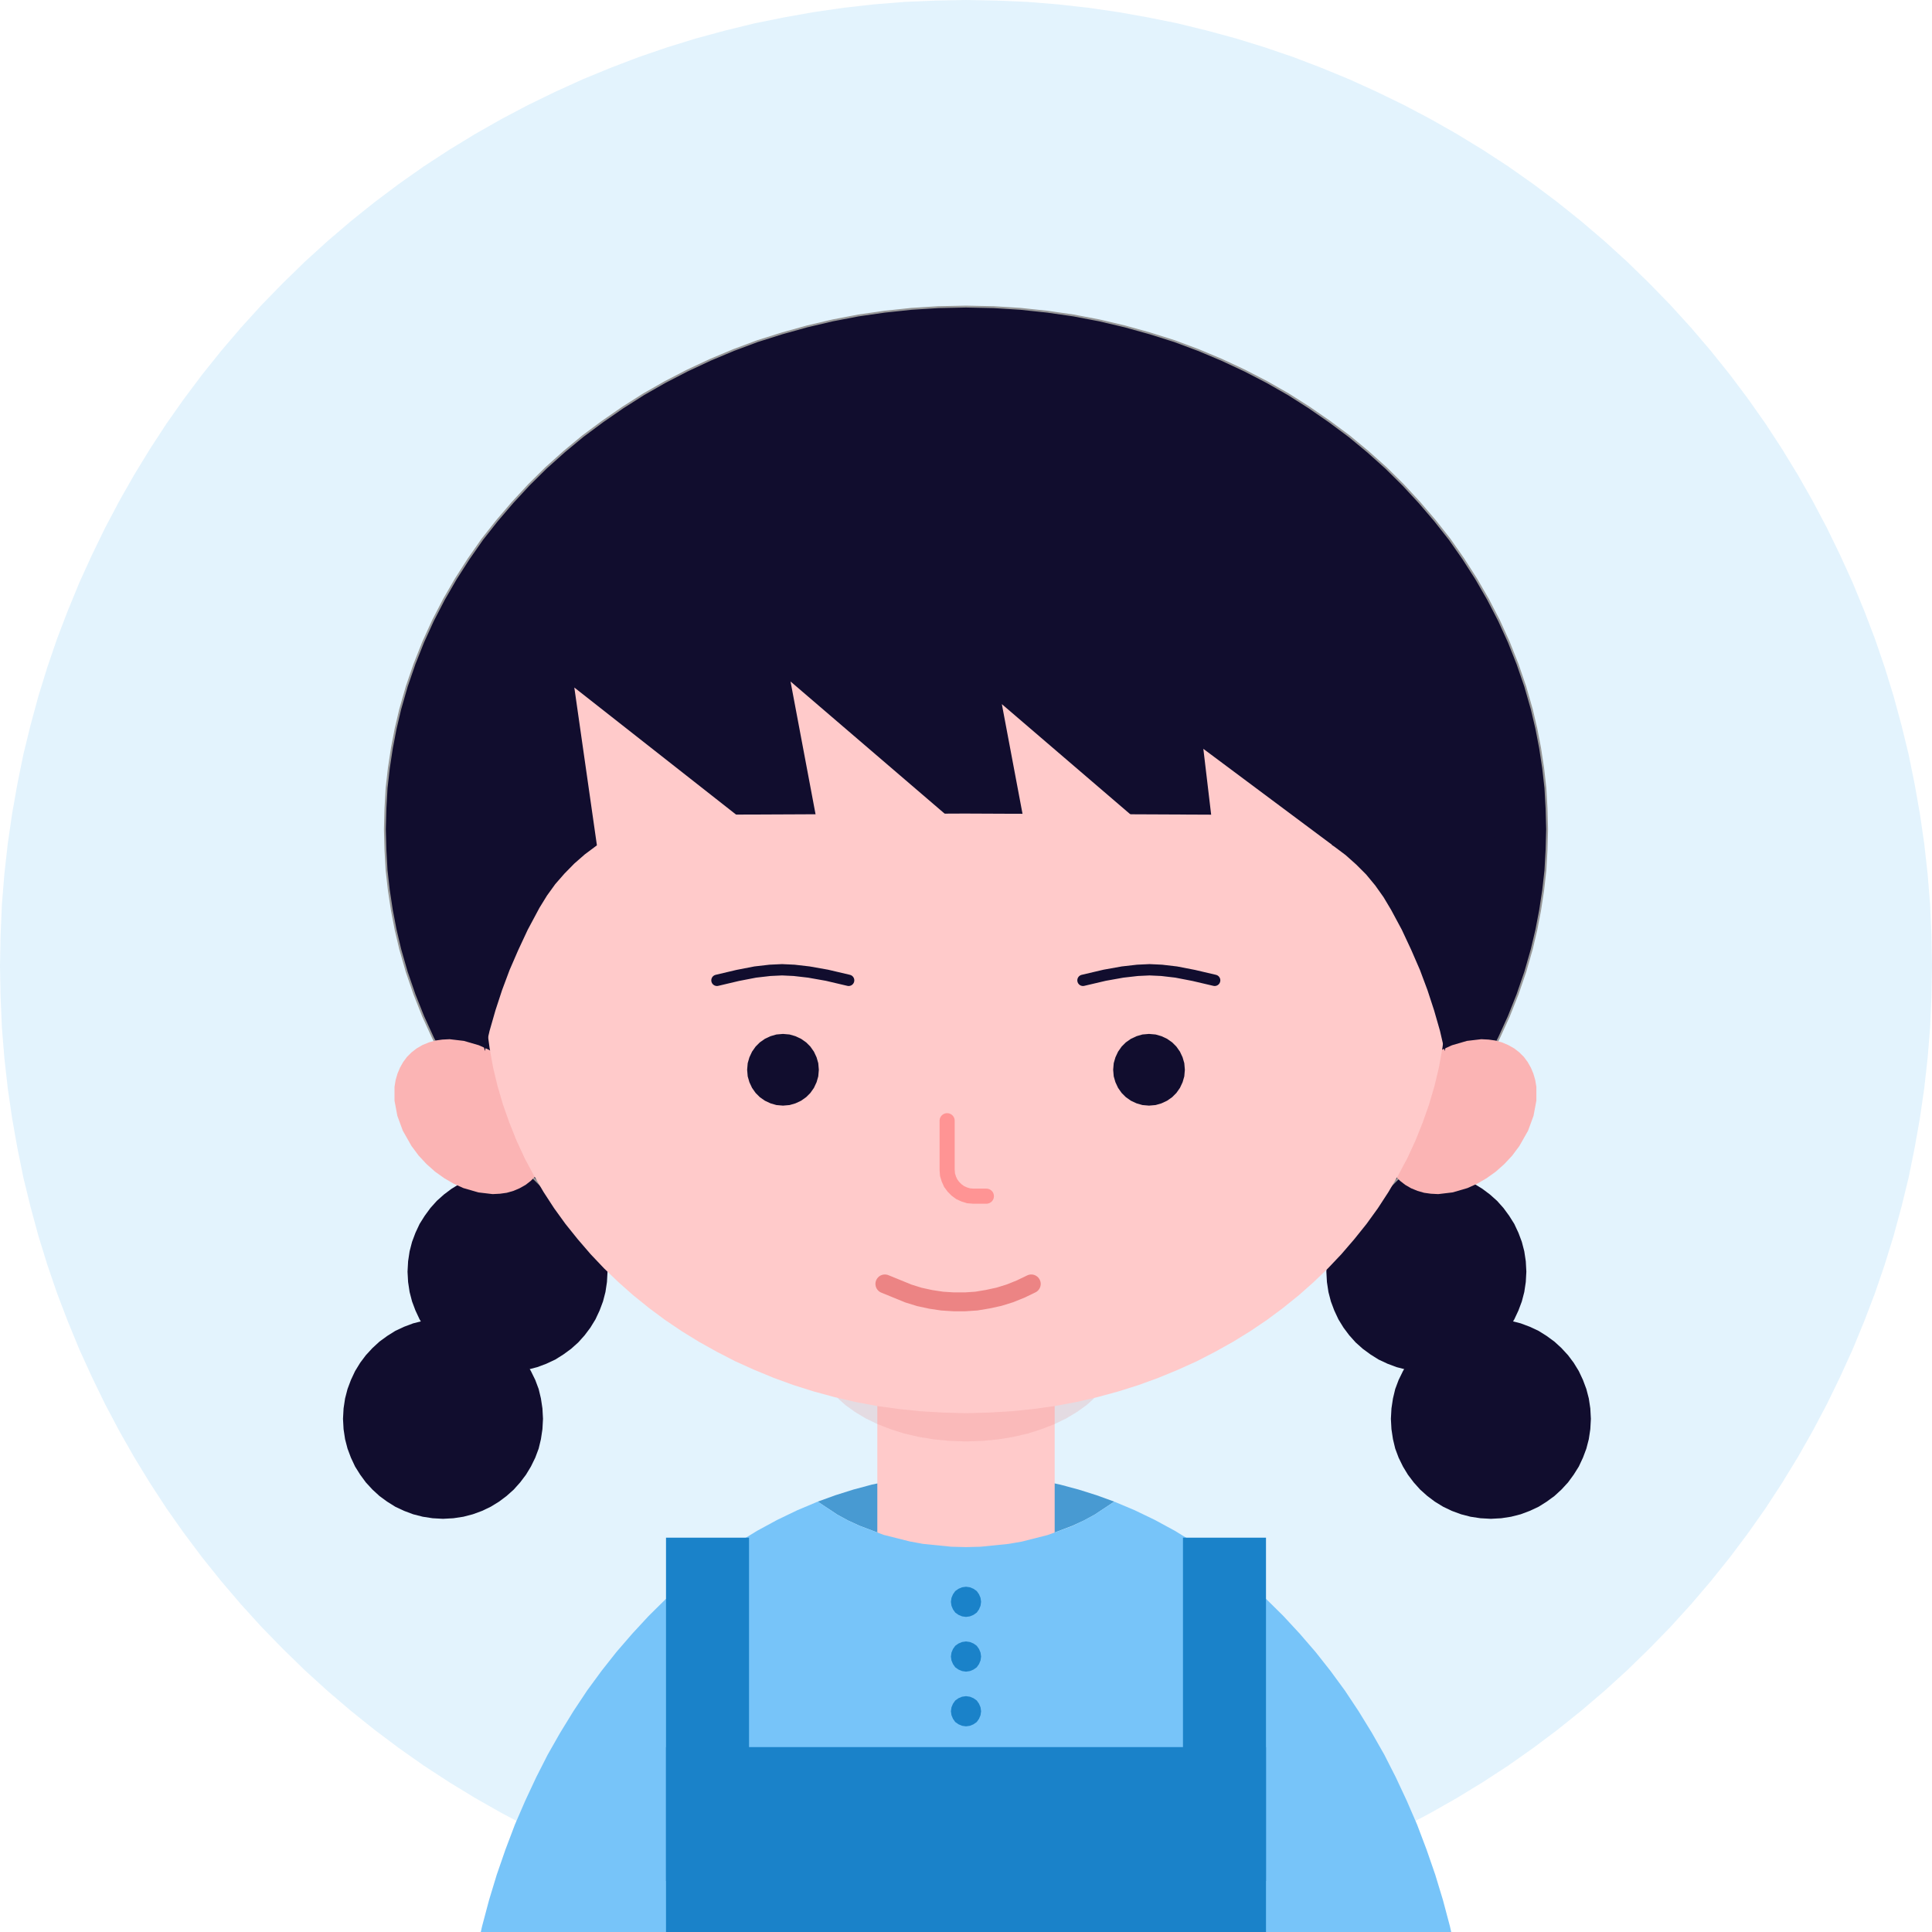 <?xml version="1.0" standalone="no"?><!DOCTYPE svg PUBLIC "-//W3C//DTD SVG 1.1//EN" "http://www.w3.org/Graphics/SVG/1.1/DTD/svg11.dtd"><svg height="1024" node-id="1" sillyvg="true" template-height="1024" template-width="1024" version="1.1" viewBox="0 0 1024 1024" width="1024" xmlns="http://www.w3.org/2000/svg" xmlns:xlink="http://www.w3.org/1999/xlink"><defs node-id="57"><mask height="4118.23" id="mask-2" maskUnits="userSpaceOnUse" node-id="11" width="4104.334" x="6649.141" y="-5620.973"><path d="M 8694.00 -2967.00 L 8708.00 -2975.40 L 8721.70 -2984.20 L 8735.00 -2993.30 L 8747.90 -3002.90 L 8760.60 -3012.80 L 8772.90 -3023.20 L 8784.90 -3033.90 L 8796.50 -3044.90 L 8807.80 -3056.30 L 8818.70 -3068.00 L 8829.20 -3080.10 L 8839.30 -3092.40 L 8849.00 -3105.10 L 8858.30 -3118.10 L 8867.30 -3131.40 L 8875.80 -3144.90 L 8883.90 -3158.70 L 8891.50 -3172.80 L 8898.70 -3187.10 L 8905.50 -3201.70 L 8911.90 -3216.50 L 8917.70 -3231.50 L 8923.10 -3246.70 L 8928.10 -3262.20 L 8932.60 -3277.90 L 8936.50 -3293.70 L 8940.00 -3309.60 L 8942.90 -3325.50 L 8945.30 -3341.40 L 8947.30 -3357.40 L 8948.70 -3373.40 L 8949.60 -3389.50 L 8950.00 -3405.50 L 8949.90 -3421.50 L 8949.30 -3437.50 L 8948.20 -3453.40 L 8946.60 -3469.30 L 8944.50 -3485.20 L 8941.90 -3500.90 L 8938.90 -3516.60 L 8935.30 -3532.20 L 8931.30 -3547.70 L 8926.70 -3563.10 L 8921.70 -3578.30 L 8916.20 -3593.40 L 8910.20 -3608.40 L 8903.70 -3623.10 L 8896.80 -3637.70 L 8889.30 -3652.10 L 8881.40 -3666.40 L 8873.00 -3680.40 L 8864.20 -3694.10 L 8855.10 -3707.40 L 8845.50 -3720.40 L 8835.60 -3733.00 L 8825.20 -3745.40 L 8814.60 -3757.30 L 8803.50 -3768.90 L 8792.10 -3780.20 L 8780.40 -3791.10 L 8768.30 -3801.60 L 8756.00 -3811.70 L 8743.30 -3821.40 L 8730.30 -3830.70 L 8717.10 -3839.70 L 8703.50 -3848.20 L 8689.70 -3856.30 L 8675.60 -3863.90 L 8661.30 -3871.20 L 8646.70 -3878.00 L 8631.90 -3884.30 L 8616.90 -3890.10 L 8601.70 -3895.60 L 8586.20 -3900.50 L 8570.50 -3905.00 L 8554.70 -3908.90 L 8538.80 -3912.40 L 8522.90 -3915.30 L 8507.00 -3917.80 L 8491.00 -3919.70 L 8475.00 -3921.10 L 8459.00 -3922.00 L 8443.00 -3922.40 L 8427.00 -3922.30 L 8411.00 -3921.70 L 8395.00 -3920.60 L 8379.10 -3919.00 L 8363.30 -3916.90 L 8347.50 -3914.40 L 8331.80 -3911.30 L 8316.20 -3907.70 L 8300.70 -3903.70 L 8285.40 -3899.10 L 8270.10 -3894.10 L 8255.00 -3888.60 L 8240.00 -3882.60 L 8225.30 -3876.10 L 8210.70 -3869.20 L 8196.30 -3861.80 L 8182.00 -3853.80 L 8168.00 -3845.40 L 8154.30 -3836.70 L 8141.00 -3827.50 L 8128.10 -3818.00 L 8115.40 -3808.00 L 8103.10 -3797.70 L 8091.10 -3787.00 L 8079.50 -3775.90 L 8068.20 -3764.60 L 8057.40 -3752.80 L 8036.70 -3728.40 L 8027.00 -3715.70 L 8017.70 -3702.80 L 8008.70 -3689.50 L 8000.20 -3675.90 L 7992.10 -3662.10 L 7984.50 -3648.10 L 7977.30 -3633.70 L 7970.50 -3619.10 L 7964.10 -3604.30 L 7958.30 -3589.30 L 7952.90 -3574.10 L 7947.90 -3558.60 L 7943.40 -3542.90 L 7939.50 -3527.10 L 7936.00 -3511.20 L 7933.10 -3495.30 L 7930.70 -3479.40 L 7928.80 -3463.50 L 7927.30 -3447.40 L 7926.40 -3431.40 L 7926.00 -3415.40 L 7926.10 -3399.40 L 7926.70 -3383.40 L 7927.80 -3367.40 L 7929.40 -3351.50 L 7931.50 -3335.70 L 7934.10 -3319.90 L 7937.10 -3304.20 L 7940.70 -3288.60 L 7944.80 -3273.10 L 7949.30 -3257.80 L 7954.30 -3242.50 L 7959.80 -3227.40 L 7965.80 -3212.50 L 7972.30 -3197.70 L 7979.20 -3183.10 L 7986.70 -3168.70 L 7994.60 -3154.40 L 8003.00 -3140.40 L 8011.80 -3126.80 L 8020.90 -3113.40 L 8030.50 -3100.50 L 8040.40 -3087.80 L 8050.80 -3075.50 L 8061.40 -3063.50 L 8072.50 -3051.90 L 8083.90 -3040.70 L 8095.60 -3029.80 L 8107.70 -3019.20 L 8120.00 -3009.10 L 8132.70 -2999.40 L 8145.70 -2990.10 L 8158.90 -2981.10 L 8172.50 -2972.60 L 8186.30 -2964.60 L 8200.40 -2956.90 L 8214.70 -2949.70 L 8229.30 -2942.90 L 8244.10 -2936.60 L 8259.10 -2930.70 L 8274.30 -2925.30 L 8289.80 -2920.30 L 8305.50 -2915.90 L 8321.30 -2911.90 L 8337.20 -2908.40 L 8353.10 -2905.50 L 8369.00 -2903.10 L 8385.00 -2901.20 L 8401.00 -2899.80 L 8417.00 -2898.80 L 8433.10 -2898.40 L 8449.00 -2898.50 L 8465.00 -2899.10 L 8481.00 -2900.20 L 8496.90 -2901.80 L 8512.70 -2903.90 L 8528.50 -2906.50 L 8544.20 -2909.60 L 8559.80 -2913.10 L 8575.30 -2917.20 L 8590.60 -2921.70 L 8605.90 -2926.70 L 8621.00 -2932.20 L 8636.00 -2938.20 L 8650.70 -2944.70 L 8665.30 -2951.60 L 8679.70 -2959.10 L 8694.00 -2967.00 Z" fill="#ffffff" fill-rule="evenodd" node-id="62" stroke="none" target-height="1024" target-width="1024" target-x="7926" target-y="-3922.4"></path></mask><mask height="112.8" id="mask-4" maskUnits="userSpaceOnUse" node-id="30" width="189.6" x="-47.8" y="-51.4"><path d="M 0.00 0.00 L 94.00 0.00 L 94.00 133.00 L 0.00 133.00 Z" fill="#ffffff" fill-rule="evenodd" node-id="69" stroke="none" target-height="133" target-width="94" target-x="0" target-y="0"></path></mask><mask height="218.4" id="mask-6" maskUnits="userSpaceOnUse" node-id="42" width="52.8" x="105.6" y="0.896"><path d="M 347.60 -0.00 L 358.50 4.60 L 369.10 9.70 L 379.60 15.40 L 389.90 21.70 L 400.00 28.50 L 409.60 35.80 L 419.10 43.60 L 428.30 51.80 L 437.20 60.60 L 445.90 70.00 L 454.20 79.60 L 462.10 89.60 L 469.80 100.10 L 477.10 111.10 L 484.10 122.50 L 490.70 134.10 L 496.80 146.10 L 502.60 158.50 L 508.10 171.20 L 513.10 184.40 L 517.70 197.70 L 521.80 211.20 L 525.50 225.10 L 528.70 239.30 L 531.50 253.90 L 533.80 268.40 L 535.60 283.20 L 536.90 298.20 L 537.70 313.50 L 538.00 329.10 L 537.80 343.40 L 537.10 357.50 L 536.00 371.40 L 534.50 385.00 L 532.50 398.40 L 530.10 411.90 L 527.40 425.10 L 524.20 438.00 L 520.70 450.60 L 516.90 463.00 L 512.50 475.30 L 507.90 487.40 L 502.90 499.00 L 497.70 510.40 L 492.10 521.40 L 486.00 532.40 L 479.70 542.90 L 473.20 553.10 L 466.30 562.90 L 459.20 572.30 L 451.70 581.60 L 444.00 590.40 L 436.00 598.80 L 427.80 606.80 L 419.40 614.30 L 410.60 621.60 L 401.70 628.40 L 392.50 634.80 L 383.20 640.60 L 373.70 646.10 L 363.90 651.10 L 354.00 655.60 L 343.90 659.60 L 333.60 663.10 L 323.20 666.10 L 312.70 668.60 L 302.00 670.50 L 291.20 671.90 L 280.20 672.80 L 269.00 673.10 L 257.80 672.80 L 246.80 671.90 L 236.00 670.50 L 225.30 668.60 L 214.80 666.10 L 204.40 663.10 L 194.10 659.60 L 184.00 655.60 L 174.10 651.10 L 164.30 646.10 L 154.80 640.60 L 145.50 634.80 L 136.30 628.40 L 127.40 621.60 L 118.60 614.30 L 110.20 606.80 L 102.00 598.80 L 94.00 590.40 L 86.30 581.60 L 78.80 572.30 L 71.70 562.90 L 64.80 553.10 L 58.30 542.90 L 52.00 532.40 L 45.90 521.40 L 40.30 510.40 L 35.10 499.00 L 30.10 487.40 L 25.50 475.30 L 21.10 463.00 L 17.30 450.60 L 13.80 438.00 L 10.60 425.10 L 7.90 411.90 L 5.50 398.40 L 3.50 385.00 L 2.00 371.40 L 0.90 357.50 L 0.20 343.40 L 0.00 329.10 L 0.30 313.50 L 1.10 298.20 L 2.40 283.20 L 4.20 268.40 L 6.50 253.90 L 9.30 239.30 L 12.50 225.10 L 16.20 211.20 L 20.30 197.70 L 24.90 184.40 L 29.90 171.20 L 35.40 158.50 L 41.20 146.10 L 47.30 134.10 L 53.90 122.50 L 60.90 111.10 L 68.20 100.10 L 75.90 89.60 L 83.80 79.60 L 92.10 70.00 L 100.80 60.60 L 109.70 51.80 L 118.90 43.60 L 128.40 35.80 L 138.00 28.50 L 148.10 21.70 L 158.40 15.40 L 168.90 9.70 L 179.50 4.60 L 190.40 0.00 L 200.80 6.90 L 206.50 10.00 L 212.60 12.80 L 225.30 17.60 L 239.20 21.10 L 246.30 22.40 L 261.20 23.90 L 269.00 24.10 L 276.70 23.90 L 291.50 22.40 L 298.50 21.20 L 312.30 17.70 L 324.90 13.10 L 331.00 10.20 L 336.70 7.20 L 346.90 0.50 Z" fill="#ffffff" fill-rule="evenodd" node-id="76" stroke="none" target-height="673.1" target-width="538" target-x="0" target-y="-0"></path></mask><mask height="218.4" id="mask1" maskUnits="userSpaceOnUse" node-id="80" width="381.6" x="78.2" y="111.896"><path d="M 347.60 -0.00 L 358.50 4.60 L 369.10 9.70 L 379.60 15.40 L 389.90 21.70 L 400.00 28.50 L 409.60 35.80 L 419.10 43.60 L 428.30 51.80 L 437.20 60.60 L 445.90 70.00 L 454.20 79.60 L 462.10 89.60 L 469.80 100.10 L 477.10 111.10 L 484.10 122.50 L 490.70 134.10 L 496.80 146.10 L 502.60 158.50 L 508.10 171.20 L 513.10 184.40 L 517.70 197.70 L 521.80 211.20 L 525.50 225.10 L 528.70 239.30 L 531.50 253.90 L 533.80 268.40 L 535.60 283.20 L 536.90 298.20 L 537.70 313.50 L 538.00 329.10 L 537.80 343.40 L 537.10 357.50 L 536.00 371.40 L 534.50 385.00 L 532.50 398.40 L 530.10 411.90 L 527.40 425.10 L 524.20 438.00 L 520.70 450.60 L 516.90 463.00 L 512.50 475.30 L 507.90 487.40 L 502.90 499.00 L 497.70 510.40 L 492.10 521.40 L 486.00 532.40 L 479.70 542.90 L 473.20 553.10 L 466.30 562.90 L 459.20 572.30 L 451.70 581.60 L 444.00 590.40 L 436.00 598.80 L 427.80 606.80 L 419.40 614.30 L 410.60 621.60 L 401.70 628.40 L 392.50 634.80 L 383.20 640.60 L 373.70 646.10 L 363.90 651.10 L 354.00 655.60 L 343.90 659.60 L 333.60 663.10 L 323.20 666.10 L 312.70 668.60 L 302.00 670.50 L 291.20 671.90 L 280.20 672.80 L 269.00 673.10 L 257.80 672.80 L 246.80 671.90 L 236.00 670.50 L 225.30 668.60 L 214.80 666.10 L 204.40 663.10 L 194.10 659.60 L 184.00 655.60 L 174.10 651.10 L 164.30 646.10 L 154.80 640.60 L 145.50 634.80 L 136.30 628.40 L 127.40 621.60 L 118.60 614.30 L 110.20 606.80 L 102.00 598.80 L 94.00 590.40 L 86.30 581.60 L 78.80 572.30 L 71.70 562.90 L 64.80 553.10 L 58.30 542.90 L 52.00 532.40 L 45.90 521.40 L 40.30 510.40 L 35.10 499.00 L 30.10 487.40 L 25.50 475.30 L 21.10 463.00 L 17.30 450.60 L 13.80 438.00 L 10.60 425.10 L 7.90 411.90 L 5.50 398.40 L 3.50 385.00 L 2.00 371.40 L 0.90 357.50 L 0.20 343.40 L 0.00 329.10 L 0.30 313.50 L 1.10 298.20 L 2.40 283.20 L 4.20 268.40 L 6.50 253.90 L 9.30 239.30 L 12.50 225.10 L 16.20 211.20 L 20.30 197.70 L 24.90 184.40 L 29.90 171.20 L 35.40 158.50 L 41.20 146.10 L 47.30 134.10 L 53.90 122.50 L 60.90 111.10 L 68.20 100.10 L 75.90 89.60 L 83.80 79.60 L 92.10 70.00 L 100.80 60.60 L 109.70 51.80 L 118.90 43.60 L 128.40 35.80 L 138.00 28.50 L 148.10 21.70 L 158.40 15.40 L 168.90 9.70 L 179.50 4.60 L 190.40 0.00 L 200.80 6.90 L 206.50 10.00 L 212.60 12.80 L 225.30 17.60 L 239.20 21.10 L 246.30 22.40 L 261.20 23.90 L 269.00 24.10 L 276.70 23.90 L 291.50 22.40 L 298.50 21.20 L 312.30 17.70 L 324.90 13.10 L 331.00 10.20 L 336.70 7.20 L 346.90 0.50 Z" fill="#ffffff" fill-rule="evenodd" node-id="84" stroke="none" target-height="673.1" target-width="538" target-x="0" target-y="-0"></path></mask><mask height="218.4" id="mask2" maskUnits="userSpaceOnUse" node-id="88" width="52.8" x="379.6" y="0.896"><path d="M 347.60 -0.00 L 358.50 4.60 L 369.10 9.70 L 379.60 15.40 L 389.90 21.70 L 400.00 28.50 L 409.60 35.80 L 419.10 43.60 L 428.30 51.80 L 437.20 60.60 L 445.90 70.00 L 454.20 79.60 L 462.10 89.60 L 469.80 100.10 L 477.10 111.10 L 484.10 122.50 L 490.70 134.10 L 496.80 146.10 L 502.60 158.50 L 508.10 171.20 L 513.10 184.40 L 517.70 197.70 L 521.80 211.20 L 525.50 225.10 L 528.70 239.30 L 531.50 253.90 L 533.80 268.40 L 535.60 283.20 L 536.90 298.20 L 537.70 313.50 L 538.00 329.10 L 537.80 343.40 L 537.10 357.50 L 536.00 371.40 L 534.50 385.00 L 532.50 398.40 L 530.10 411.90 L 527.40 425.10 L 524.20 438.00 L 520.70 450.60 L 516.90 463.00 L 512.50 475.30 L 507.90 487.40 L 502.90 499.00 L 497.70 510.40 L 492.10 521.40 L 486.00 532.40 L 479.70 542.90 L 473.20 553.10 L 466.30 562.90 L 459.20 572.30 L 451.70 581.60 L 444.00 590.40 L 436.00 598.80 L 427.80 606.80 L 419.40 614.30 L 410.60 621.60 L 401.70 628.40 L 392.50 634.80 L 383.20 640.60 L 373.70 646.10 L 363.90 651.10 L 354.00 655.60 L 343.90 659.60 L 333.60 663.10 L 323.20 666.10 L 312.70 668.60 L 302.00 670.50 L 291.20 671.90 L 280.20 672.80 L 269.00 673.10 L 257.80 672.80 L 246.80 671.90 L 236.00 670.50 L 225.30 668.60 L 214.80 666.10 L 204.40 663.10 L 194.10 659.60 L 184.00 655.60 L 174.10 651.10 L 164.30 646.10 L 154.80 640.60 L 145.50 634.80 L 136.30 628.40 L 127.40 621.60 L 118.60 614.30 L 110.20 606.80 L 102.00 598.80 L 94.00 590.40 L 86.30 581.60 L 78.80 572.30 L 71.70 562.90 L 64.80 553.10 L 58.30 542.90 L 52.00 532.40 L 45.90 521.40 L 40.30 510.40 L 35.10 499.00 L 30.10 487.40 L 25.50 475.30 L 21.10 463.00 L 17.30 450.60 L 13.80 438.00 L 10.60 425.10 L 7.90 411.90 L 5.50 398.40 L 3.50 385.00 L 2.00 371.40 L 0.90 357.50 L 0.20 343.40 L 0.00 329.10 L 0.30 313.50 L 1.10 298.20 L 2.40 283.20 L 4.20 268.40 L 6.50 253.90 L 9.30 239.30 L 12.50 225.10 L 16.20 211.20 L 20.30 197.70 L 24.90 184.40 L 29.90 171.20 L 35.40 158.50 L 41.20 146.10 L 47.30 134.10 L 53.90 122.50 L 60.90 111.10 L 68.20 100.10 L 75.90 89.60 L 83.80 79.60 L 92.10 70.00 L 100.80 60.60 L 109.70 51.80 L 118.90 43.60 L 128.40 35.80 L 138.00 28.50 L 148.10 21.70 L 158.40 15.40 L 168.90 9.70 L 179.50 4.60 L 190.40 0.00 L 200.80 6.90 L 206.50 10.00 L 212.60 12.80 L 225.30 17.60 L 239.20 21.10 L 246.30 22.40 L 261.20 23.90 L 269.00 24.10 L 276.70 23.90 L 291.50 22.40 L 298.50 21.20 L 312.30 17.70 L 324.90 13.10 L 331.00 10.20 L 336.70 7.20 L 346.90 0.50 Z" fill="#ffffff" fill-rule="evenodd" node-id="92" stroke="none" target-height="673.1" target-width="538" target-x="0" target-y="-0"></path></mask></defs><path d="M 0.00 0.00 L 1024.00 0.00 L 1024.00 1024.00 L 0.00 1024.00 Z" fill="#ffffff" fill-rule="evenodd" node-id="98" stroke="none" target-height="1024" target-width="1024" target-x="0" target-y="0"></path><g node-id="154"><g node-id="155"><path d="M 1024.00 512.00 L 1023.70 528.30 L 1023.00 544.50 L 1021.70 560.60 L 1019.90 576.70 L 1017.60 592.60 L 1014.80 608.40 L 1011.60 624.20 L 1007.80 639.70 L 1003.60 655.20 L 998.90 670.40 L 993.70 685.60 L 988.00 700.50 L 981.90 715.30 L 975.30 729.80 L 968.30 744.20 L 960.80 758.40 L 952.90 772.30 L 944.60 785.90 L 935.80 799.40 L 926.50 812.60 L 916.90 825.40 L 906.80 838.00 L 896.30 850.30 L 885.40 862.30 L 874.00 874.00 L 862.30 885.40 L 850.30 896.30 L 838.00 906.80 L 825.40 916.90 L 812.60 926.50 L 799.40 935.80 L 785.90 944.60 L 772.30 952.90 L 758.40 960.80 L 744.20 968.30 L 729.80 975.30 L 715.30 981.90 L 700.50 988.00 L 685.60 993.70 L 670.40 998.90 L 655.20 1003.60 L 639.70 1007.80 L 624.20 1011.60 L 608.40 1014.80 L 592.60 1017.60 L 576.70 1019.90 L 560.60 1021.70 L 544.50 1023.00 L 528.30 1023.70 L 512.00 1024.00 L 495.70 1023.70 L 479.50 1023.00 L 463.40 1021.70 L 447.30 1019.90 L 431.40 1017.60 L 415.60 1014.80 L 399.80 1011.60 L 384.30 1007.80 L 368.80 1003.60 L 353.60 998.90 L 338.40 993.70 L 323.50 988.00 L 308.70 981.90 L 294.20 975.30 L 279.80 968.30 L 265.60 960.80 L 251.70 952.90 L 238.10 944.60 L 224.60 935.80 L 211.40 926.50 L 198.60 916.90 L 186.00 906.80 L 173.70 896.30 L 161.70 885.40 L 150.00 874.00 L 138.60 862.30 L 127.70 850.30 L 117.20 838.00 L 107.10 825.40 L 97.50 812.60 L 88.20 799.40 L 79.40 785.90 L 71.10 772.30 L 63.20 758.40 L 55.70 744.20 L 48.70 729.80 L 42.10 715.30 L 36.00 700.50 L 30.30 685.60 L 25.10 670.40 L 20.40 655.20 L 16.20 639.70 L 12.40 624.20 L 9.20 608.40 L 6.40 592.60 L 4.10 576.70 L 2.30 560.60 L 1.00 544.50 L 0.30 528.30 L 0.00 512.00 L 0.30 495.70 L 1.00 479.50 L 2.30 463.40 L 4.10 447.30 L 6.40 431.40 L 9.20 415.60 L 12.40 399.80 L 16.20 384.30 L 20.40 368.80 L 25.10 353.60 L 30.30 338.40 L 36.00 323.50 L 42.10 308.70 L 48.70 294.20 L 55.70 279.80 L 63.20 265.60 L 71.10 251.70 L 79.40 238.10 L 88.20 224.60 L 97.50 211.40 L 107.10 198.60 L 117.20 186.00 L 127.70 173.70 L 138.60 161.70 L 150.00 150.00 L 161.70 138.60 L 173.70 127.70 L 186.00 117.20 L 198.60 107.10 L 211.40 97.50 L 224.60 88.20 L 238.10 79.40 L 251.70 71.10 L 265.60 63.20 L 279.80 55.70 L 294.20 48.70 L 308.70 42.10 L 323.50 36.00 L 338.40 30.30 L 353.60 25.10 L 368.80 20.40 L 384.30 16.20 L 399.80 12.40 L 415.60 9.20 L 431.40 6.40 L 447.30 4.10 L 463.40 2.30 L 479.50 1.00 L 495.70 0.30 L 512.00 0.00 L 528.30 0.30 L 544.50 1.00 L 560.60 2.30 L 576.70 4.10 L 592.60 6.40 L 608.40 9.20 L 624.20 12.40 L 639.70 16.20 L 655.20 20.40 L 670.40 25.10 L 685.60 30.30 L 700.50 36.00 L 715.30 42.10 L 729.80 48.70 L 744.20 55.70 L 758.40 63.20 L 772.30 71.10 L 785.90 79.40 L 799.40 88.20 L 812.60 97.50 L 825.40 107.10 L 838.00 117.20 L 850.30 127.70 L 862.30 138.60 L 874.00 150.00 L 885.40 161.70 L 896.30 173.70 L 906.80 186.00 L 916.90 198.60 L 926.50 211.40 L 935.80 224.60 L 944.60 238.10 L 952.90 251.70 L 960.80 265.60 L 968.30 279.80 L 975.30 294.20 L 981.90 308.70 L 988.00 323.50 L 993.70 338.40 L 998.90 353.60 L 1003.60 368.80 L 1007.80 384.30 L 1011.60 399.80 L 1014.80 415.60 L 1017.60 431.40 L 1019.90 447.30 L 1021.70 463.40 L 1023.00 479.50 L 1023.70 495.70 L 1024.00 512.00 Z" fill="#77c4f9" fill-opacity="0.2" fill-rule="evenodd" group-id="1,2" node-id="102" stroke="none" target-height="1024" target-width="1024" target-x="0" target-y="0"></path></g><g node-id="156"><g node-id="157"><g node-id="158"><path d="M 322.00 674.00 L 321.70 679.50 L 320.90 684.80 L 319.60 689.80 L 317.80 694.60 L 315.60 699.30 L 312.90 703.70 L 309.90 707.70 L 306.50 711.50 L 302.70 714.90 L 298.60 717.90 L 294.30 720.60 L 289.60 722.80 L 284.80 724.60 L 279.80 725.90 L 274.50 726.70 L 269.00 727.00 L 263.50 726.70 L 258.20 725.90 L 253.20 724.60 L 248.40 722.80 L 243.70 720.60 L 239.30 717.90 L 235.30 714.90 L 231.50 711.50 L 228.10 707.70 L 225.10 703.70 L 222.40 699.30 L 220.20 694.60 L 218.40 689.80 L 217.10 684.80 L 216.30 679.50 L 216.00 674.00 L 216.30 668.50 L 217.10 663.20 L 218.40 658.20 L 220.20 653.40 L 222.40 648.70 L 225.10 644.40 L 228.10 640.30 L 231.50 636.50 L 235.30 633.10 L 239.30 630.10 L 243.70 627.40 L 248.40 625.20 L 253.20 623.40 L 258.20 622.10 L 263.50 621.30 L 269.00 621.00 L 274.50 621.30 L 279.80 622.10 L 284.80 623.40 L 289.60 625.20 L 294.30 627.40 L 298.60 630.10 L 302.70 633.10 L 306.50 636.50 L 309.90 640.30 L 312.90 644.40 L 315.60 648.70 L 317.80 653.40 L 319.60 658.20 L 320.90 663.20 L 321.70 668.50 L 322.00 674.00 Z" fill="#110d2e" fill-rule="evenodd" group-id="1,3,4,5" id="椭圆形" node-id="17" stroke="none" target-height="106" target-width="106" target-x="216" target-y="621"></path><path d="M 287.80 752.00 L 287.50 757.50 L 286.70 762.80 L 285.50 767.80 L 283.70 772.60 L 281.40 777.30 L 278.80 781.60 L 275.70 785.70 L 272.30 789.50 L 268.50 792.90 L 264.50 795.90 L 260.10 798.60 L 255.50 800.80 L 250.60 802.60 L 245.60 803.90 L 240.30 804.70 L 234.80 805.00 L 229.30 804.70 L 224.10 803.90 L 219.00 802.60 L 214.20 800.80 L 209.50 798.60 L 205.20 795.90 L 201.10 792.90 L 197.40 789.50 L 193.90 785.70 L 190.90 781.60 L 188.20 777.30 L 186.00 772.60 L 184.20 767.80 L 182.90 762.80 L 182.10 757.50 L 181.80 752.00 L 182.10 746.50 L 182.90 741.20 L 184.20 736.20 L 186.00 731.40 L 188.20 726.70 L 190.90 722.30 L 193.90 718.30 L 197.40 714.50 L 201.10 711.10 L 205.20 708.10 L 209.50 705.40 L 214.20 703.20 L 219.00 701.40 L 224.10 700.10 L 229.30 699.30 L 234.80 699.00 L 240.30 699.30 L 245.60 700.10 L 250.60 701.40 L 255.50 703.20 L 260.10 705.40 L 264.50 708.10 L 268.50 711.10 L 272.30 714.50 L 275.70 718.30 L 278.80 722.30 L 281.40 726.70 L 283.70 731.40 L 285.50 736.20 L 286.70 741.20 L 287.50 746.50 L 287.80 752.00 Z" fill="#110d2e" fill-rule="evenodd" group-id="1,3,4,5" id="椭圆形备份" node-id="18" stroke="none" target-height="106" target-width="106" target-x="181.8" target-y="699"></path></g><g node-id="159"><path d="M 703.00 674.00 L 703.30 679.50 L 704.10 684.80 L 705.40 689.80 L 707.20 694.60 L 709.40 699.30 L 712.10 703.70 L 715.10 707.70 L 718.50 711.50 L 722.30 714.90 L 726.40 717.90 L 730.70 720.60 L 735.40 722.80 L 740.20 724.60 L 745.20 725.90 L 750.50 726.70 L 756.00 727.00 L 761.50 726.70 L 766.80 725.90 L 771.80 724.60 L 776.60 722.80 L 781.30 720.60 L 785.70 717.90 L 789.70 714.90 L 793.50 711.50 L 796.90 707.70 L 799.90 703.70 L 802.60 699.30 L 804.80 694.60 L 806.60 689.80 L 807.90 684.80 L 808.70 679.50 L 809.00 674.00 L 808.70 668.50 L 807.90 663.20 L 806.60 658.20 L 804.80 653.40 L 802.60 648.70 L 799.90 644.40 L 796.90 640.30 L 793.50 636.50 L 789.70 633.10 L 785.70 630.10 L 781.30 627.40 L 776.60 625.20 L 771.80 623.40 L 766.80 622.10 L 761.50 621.30 L 756.00 621.00 L 750.50 621.30 L 745.20 622.10 L 740.20 623.40 L 735.40 625.20 L 730.70 627.40 L 726.40 630.10 L 722.30 633.10 L 718.50 636.50 L 715.10 640.30 L 712.10 644.40 L 709.40 648.70 L 707.20 653.40 L 705.40 658.20 L 704.10 663.20 L 703.30 668.50 L 703.00 674.00 Z" fill="#110d2e" fill-rule="evenodd" group-id="1,3,4,6" id="椭圆形" node-id="20" stroke="none" target-height="106" target-width="106" target-x="703" target-y="621"></path><path d="M 737.20 752.00 L 737.50 757.50 L 738.30 762.80 L 739.50 767.80 L 741.30 772.60 L 743.60 777.30 L 746.20 781.60 L 749.30 785.70 L 752.70 789.50 L 756.50 792.90 L 760.50 795.90 L 764.90 798.60 L 769.50 800.80 L 774.40 802.60 L 779.40 803.90 L 784.70 804.70 L 790.20 805.00 L 795.70 804.70 L 800.90 803.90 L 806.00 802.60 L 810.80 800.80 L 815.50 798.60 L 819.80 795.90 L 823.90 792.90 L 827.60 789.50 L 831.10 785.70 L 834.10 781.60 L 836.80 777.30 L 839.00 772.60 L 840.80 767.80 L 842.10 762.80 L 842.90 757.50 L 843.20 752.00 L 842.90 746.50 L 842.10 741.20 L 840.80 736.20 L 839.00 731.40 L 836.80 726.70 L 834.10 722.30 L 831.10 718.30 L 827.60 714.50 L 823.90 711.10 L 819.80 708.10 L 815.50 705.40 L 810.80 703.20 L 806.00 701.40 L 800.90 700.10 L 795.70 699.30 L 790.20 699.00 L 784.70 699.30 L 779.40 700.10 L 774.40 701.40 L 769.50 703.20 L 764.90 705.40 L 760.50 708.10 L 756.50 711.10 L 752.70 714.50 L 749.30 718.30 L 746.20 722.30 L 743.60 726.70 L 741.30 731.40 L 739.50 736.20 L 738.30 741.20 L 737.50 746.50 L 737.20 752.00 Z" fill="#110d2e" fill-rule="evenodd" group-id="1,3,4,6" id="椭圆形备份" node-id="21" stroke="none" target-height="106" target-width="106" target-x="737.2" target-y="699"></path></g><path d="M 235.00 514.00 L 790.00 514.00 L 790.00 545.00 L 789.70 552.40 L 788.80 559.50 L 787.40 566.40 L 785.50 573.10 L 783.00 579.70 L 780.10 585.90 L 776.70 591.90 L 772.80 597.60 L 768.60 602.90 L 763.90 607.90 L 758.90 612.60 L 753.60 616.80 L 747.90 620.70 L 741.90 624.10 L 735.70 627.00 L 729.10 629.50 L 722.40 631.40 L 715.50 632.80 L 708.40 633.70 L 701.00 634.00 L 324.00 634.00 L 316.60 633.70 L 309.50 632.80 L 302.60 631.40 L 295.90 629.50 L 289.30 627.00 L 283.10 624.10 L 277.10 620.70 L 271.40 616.80 L 266.10 612.60 L 261.10 607.90 L 256.40 602.90 L 252.20 597.60 L 248.30 591.90 L 244.90 585.90 L 242.00 579.70 L 239.50 573.10 L 237.60 566.40 L 236.20 559.50 L 235.30 552.40 L 235.00 545.00 L 235.00 514.00 Z" fill="#110d2e" fill-rule="evenodd" group-id="1,3,4" id="矩形" node-id="22" stroke="none" target-height="120" target-width="555" target-x="235" target-y="514"></path><path d="M 820.00 439.50 L 819.70 450.50 L 819.10 461.30 L 817.90 471.90 L 816.30 482.40 L 814.30 492.80 L 811.90 503.00 L 808.40 515.20 L 804.30 527.10 L 799.70 538.70 L 794.50 550.10 L 788.70 561.30 L 782.40 572.20 L 775.60 582.80 L 768.40 593.10 L 760.60 603.00 L 752.30 612.70 L 743.70 622.00 L 734.60 631.00 L 725.00 639.60 L 715.10 647.80 L 704.60 655.60 L 693.90 663.00 L 682.90 670.00 L 671.50 676.50 L 659.70 682.60 L 647.50 688.30 L 635.10 693.50 L 622.50 698.20 L 609.50 702.30 L 596.20 706.00 L 582.60 709.20 L 569.00 711.80 L 555.10 713.80 L 541.00 715.30 L 526.70 716.20 L 512.00 716.50 L 497.30 716.20 L 483.00 715.30 L 468.90 713.80 L 455.00 711.80 L 441.40 709.20 L 427.80 706.00 L 414.50 702.30 L 401.50 698.20 L 388.90 693.50 L 376.50 688.30 L 364.30 682.60 L 352.50 676.50 L 341.10 670.00 L 330.10 663.00 L 319.40 655.60 L 308.90 647.80 L 299.00 639.60 L 289.40 631.00 L 280.30 622.00 L 271.70 612.70 L 263.40 603.00 L 255.60 593.10 L 248.40 582.80 L 241.60 572.20 L 235.30 561.30 L 229.50 550.10 L 224.30 538.70 L 219.70 527.10 L 215.60 515.20 L 212.10 503.00 L 209.70 492.80 L 207.70 482.40 L 206.10 471.90 L 204.90 461.30 L 204.30 450.50 L 204.00 439.50 L 204.30 428.50 L 204.90 417.70 L 206.10 407.10 L 207.70 396.60 L 209.70 386.20 L 212.10 376.00 L 215.60 363.80 L 219.70 351.90 L 224.30 340.30 L 229.50 328.90 L 235.30 317.70 L 241.60 306.80 L 248.40 296.20 L 255.60 285.90 L 263.40 276.00 L 271.70 266.30 L 280.30 257.00 L 289.40 248.00 L 299.00 239.40 L 308.90 231.20 L 319.40 223.40 L 330.10 216.00 L 341.10 209.00 L 352.50 202.50 L 364.30 196.40 L 376.50 190.70 L 388.90 185.50 L 401.50 180.80 L 414.50 176.70 L 427.80 173.00 L 441.40 169.80 L 455.00 167.20 L 468.90 165.20 L 483.00 163.70 L 497.30 162.80 L 512.00 162.50 L 526.70 162.80 L 541.00 163.70 L 555.10 165.20 L 569.00 167.20 L 582.60 169.80 L 596.20 173.00 L 609.50 176.70 L 622.50 180.80 L 635.10 185.50 L 647.50 190.70 L 659.70 196.40 L 671.50 202.50 L 682.90 209.00 L 693.90 216.00 L 704.60 223.40 L 715.10 231.20 L 725.00 239.40 L 734.60 248.00 L 743.70 257.00 L 752.30 266.30 L 760.60 276.00 L 768.40 285.90 L 775.60 296.20 L 782.40 306.80 L 788.70 317.70 L 794.50 328.90 L 799.70 340.30 L 804.30 351.90 L 808.40 363.80 L 811.90 376.00 L 814.30 386.20 L 816.30 396.60 L 817.90 407.10 L 819.10 417.70 L 819.70 428.50 L 820.00 439.50 Z" fill="#110d2e" fill-rule="evenodd" group-id="1,3,4" id="椭圆形" node-id="23" stroke="#979797" stroke-linecap="butt" stroke-width="1" target-height="554" target-width="616" target-x="204" target-y="162.5"></path><path d="M 512.00 781.00 L 522.30 781.20 L 532.40 782.00 L 542.30 783.20 L 552.20 784.80 L 562.00 786.90 L 571.70 789.50 L 581.20 792.50 L 590.60 795.90 L 580.20 802.80 L 574.50 805.90 L 568.40 808.70 L 555.70 813.50 L 541.80 817.00 L 534.70 818.30 L 519.80 819.80 L 512.00 820.00 L 504.20 819.80 L 489.30 818.30 L 482.20 817.00 L 468.30 813.50 L 455.60 808.70 L 449.50 805.90 L 443.80 802.80 L 433.40 795.90 L 442.80 792.50 L 452.30 789.50 L 462.00 786.90 L 471.80 784.80 L 481.70 783.20 L 491.60 782.00 L 501.70 781.20 L 512.00 781.00 Z" fill="#489ad2" fill-rule="evenodd" group-id="1,3,4" id="形状结合" node-id="24" stroke="none" target-height="39" target-width="157.2" target-x="433.4" target-y="781"></path><path d="M 275.40 629.80 L 278.60 628.00 L 281.30 625.90 L 283.70 623.50 L 285.70 620.80 L 287.40 617.90 L 288.70 614.70 L 289.70 611.30 L 290.30 607.70 L 290.30 600.30 L 288.80 592.30 L 285.90 584.40 L 281.30 576.30 L 277.50 571.30 L 273.30 566.80 L 268.80 562.80 L 263.90 559.20 L 258.90 556.30 L 253.80 554.00 L 245.90 551.70 L 238.30 550.80 L 234.40 551.00 L 230.80 551.50 L 227.30 552.50 L 223.90 553.90 L 220.80 555.70 L 218.10 557.80 L 215.70 560.20 L 213.70 562.90 L 212.00 565.90 L 210.70 569.00 L 209.70 572.40 L 209.10 576.00 L 209.10 583.40 L 210.60 591.40 L 213.50 599.30 L 218.10 607.40 L 221.90 612.50 L 226.10 617.00 L 230.60 621.00 L 235.50 624.50 L 240.50 627.40 L 245.60 629.70 L 253.50 632.00 L 261.10 632.90 L 265.00 632.70 L 268.60 632.20 L 272.10 631.20 L 275.40 629.80 Z" fill="#fbb4b4" fill-rule="evenodd" group-id="1,3,4" id="椭圆形备份-4" node-id="25" stroke="none" target-height="82.1" target-width="81.2" target-x="209.1" target-y="550.8"></path><path d="M 747.90 629.80 L 744.80 628.00 L 742.10 625.90 L 739.70 623.50 L 737.70 620.80 L 736.00 617.90 L 734.70 614.70 L 733.70 611.30 L 733.10 607.70 L 733.10 600.30 L 734.60 592.30 L 737.50 584.40 L 742.10 576.30 L 745.90 571.30 L 750.10 566.80 L 754.60 562.80 L 759.50 559.20 L 764.50 556.30 L 769.60 554.00 L 777.50 551.70 L 785.10 550.80 L 789.00 551.00 L 792.60 551.50 L 796.10 552.50 L 799.40 553.90 L 802.60 555.70 L 805.30 557.80 L 807.70 560.20 L 809.70 562.90 L 811.40 565.90 L 812.70 569.00 L 813.70 572.40 L 814.30 576.00 L 814.30 583.40 L 812.80 591.40 L 809.90 599.30 L 805.30 607.40 L 801.50 612.50 L 797.30 617.00 L 792.80 621.00 L 787.90 624.50 L 782.90 627.40 L 777.80 629.70 L 769.90 632.00 L 762.30 632.90 L 758.40 632.70 L 754.80 632.20 L 751.30 631.20 L 747.90 629.80 Z" fill="#fbb4b4" fill-rule="evenodd" group-id="1,3,4" id="椭圆形备份-12" node-id="26" stroke="none" target-height="82.1" target-width="81.2" target-x="733.1" target-y="550.8"></path><g node-id="160"><path d="M 379.50 953.50 L 353.50 1039.60" fill="none" group-id="1,3,4,7" id="路径-6" node-id="27" stroke="#000000" stroke-linecap="round" stroke-opacity="0.107" stroke-width="7" target-height="86.1" target-width="26" target-x="353.5" target-y="953.5"></path></g><g node-id="161"><path d="M 644.50 953.50 L 670.50 1039.60" fill="none" group-id="1,3,4,8" id="路径-6备份" node-id="28" stroke="#000000" stroke-linecap="round" stroke-opacity="0.107" stroke-width="7" target-height="86.1" target-width="26" target-x="644.5" target-y="953.5"></path></g><g node-id="162"><g node-id="169"><path d="M 465.00 712.00 L 559.00 712.00 L 559.00 845.00 L 465.00 845.00 Z" fill="#ffcaca" fill-rule="evenodd" group-id="1,3,4,9,16" node-id="131" stroke="none" target-height="133" target-width="94" target-x="465" target-y="712"></path></g><path d="M 591.00 717.00 L 590.70 720.90 L 590.00 724.60 L 588.70 728.30 L 587.00 731.90 L 584.80 735.20 L 579.30 741.70 L 575.80 744.80 L 570.80 748.40 L 565.10 751.80 L 558.70 754.90 L 552.00 757.50 L 544.80 759.80 L 537.00 761.60 L 529.10 762.90 L 520.70 763.70 L 512.00 764.00 L 503.30 763.70 L 494.90 762.90 L 487.00 761.60 L 479.20 759.80 L 472.00 757.50 L 465.30 754.90 L 458.90 751.80 L 453.20 748.40 L 448.20 744.80 L 444.70 741.70 L 441.70 738.50 L 439.20 735.20 L 437.00 731.90 L 435.30 728.30 L 434.00 724.60 L 433.30 720.90 L 433.00 717.00 L 433.30 713.10 L 434.00 709.40 L 435.30 705.70 L 437.00 702.10 L 439.20 698.80 L 441.70 695.50 L 444.70 692.30 L 448.20 689.20 L 453.20 685.60 L 458.90 682.20 L 465.30 679.10 L 472.00 676.50 L 479.20 674.20 L 487.00 672.40 L 494.90 671.10 L 503.30 670.30 L 512.00 670.00 L 520.70 670.30 L 529.10 671.10 L 537.00 672.40 L 544.80 674.20 L 552.00 676.50 L 558.70 679.10 L 565.10 682.20 L 570.80 685.60 L 575.80 689.20 L 579.30 692.30 L 584.80 698.80 L 587.00 702.10 L 588.70 705.70 L 590.00 709.40 L 590.70 713.10 L 591.00 717.00 Z" fill="#ec8484" fill-opacity="0.215" fill-rule="evenodd" group-id="1,3,4,9,17" node-id="136" stroke="none" target-height="94" target-width="158" target-x="433" target-y="670"></path></g><path d="M 767.00 524.00 L 766.70 534.70 L 765.90 545.20 L 764.50 555.50 L 762.70 565.60 L 760.30 575.60 L 757.40 585.50 L 754.00 595.10 L 750.20 604.60 L 745.90 613.90 L 741.10 622.90 L 735.90 631.80 L 730.30 640.40 L 724.30 648.70 L 717.80 656.80 L 711.00 664.70 L 703.80 672.30 L 696.30 679.50 L 688.40 686.50 L 680.10 693.20 L 671.50 699.60 L 662.60 705.60 L 653.50 711.20 L 644.00 716.50 L 634.30 721.50 L 624.10 726.10 L 613.90 730.30 L 603.50 734.10 L 592.70 737.50 L 581.70 740.50 L 570.50 743.10 L 559.20 745.20 L 547.70 746.80 L 536.00 748.00 L 524.10 748.70 L 512.00 749.00 L 499.90 748.70 L 488.00 748.00 L 476.30 746.80 L 464.80 745.20 L 453.50 743.10 L 442.30 740.50 L 431.30 737.50 L 420.50 734.10 L 410.10 730.30 L 399.90 726.10 L 389.70 721.50 L 380.00 716.50 L 370.50 711.20 L 361.40 705.60 L 352.50 699.60 L 343.90 693.20 L 335.60 686.50 L 327.70 679.50 L 320.20 672.30 L 313.00 664.70 L 306.20 656.80 L 299.70 648.70 L 293.70 640.40 L 288.10 631.80 L 282.90 622.90 L 278.10 613.90 L 273.80 604.60 L 270.00 595.10 L 266.60 585.50 L 263.70 575.60 L 261.30 565.60 L 259.50 555.50 L 258.10 545.20 L 257.30 534.70 L 257.00 524.00 L 257.30 513.30 L 258.10 502.80 L 259.50 492.50 L 261.30 482.40 L 263.70 472.40 L 266.60 462.50 L 270.00 452.90 L 273.80 443.40 L 278.10 434.10 L 282.90 425.10 L 288.10 416.20 L 293.70 407.60 L 299.70 399.30 L 306.20 391.20 L 313.00 383.30 L 320.20 375.70 L 327.70 368.50 L 335.60 361.50 L 343.90 354.80 L 352.50 348.40 L 361.40 342.40 L 370.50 336.80 L 380.00 331.50 L 389.70 326.50 L 399.90 321.90 L 410.10 317.70 L 420.50 313.90 L 431.30 310.50 L 442.30 307.50 L 453.50 304.90 L 464.80 302.80 L 476.30 301.20 L 488.00 300.00 L 499.90 299.30 L 512.00 299.00 L 524.10 299.30 L 536.00 300.00 L 547.70 301.20 L 559.20 302.80 L 570.50 304.90 L 581.70 307.50 L 592.70 310.50 L 603.50 313.90 L 613.90 317.70 L 624.10 321.90 L 634.30 326.50 L 644.00 331.50 L 653.50 336.80 L 662.60 342.40 L 671.50 348.40 L 680.10 354.80 L 688.40 361.50 L 696.30 368.50 L 703.80 375.70 L 711.00 383.30 L 717.80 391.20 L 724.30 399.30 L 730.30 407.60 L 735.90 416.20 L 741.10 425.10 L 745.90 434.10 L 750.20 443.40 L 754.00 452.90 L 757.40 462.50 L 760.30 472.40 L 762.70 482.40 L 764.50 492.50 L 765.90 502.80 L 766.70 513.30 L 767.00 524.00 Z" fill="#ffcaca" fill-rule="evenodd" group-id="1,3,4" id="椭圆形" node-id="34" stroke="none" target-height="450" target-width="510" target-x="257" target-y="299"></path><path d="M 502.00 594.00 L 502.00 620.00 L 502.20 622.60 L 502.90 624.90 L 503.90 627.10 L 505.30 629.00 L 507.00 630.70 L 508.90 632.10 L 511.10 633.10 L 513.40 633.80 L 516.00 634.00 L 522.80 634.00" fill="none" group-id="1,3,4" id="路径-5备份" node-id="35" stroke="#ff9494" stroke-linecap="round" stroke-width="8" target-height="40" target-width="20.8" target-x="502" target-y="594"></path><path d="M 434.00 567.00 L 433.70 570.50 L 432.80 573.60 L 431.40 576.60 L 429.50 579.30 L 427.30 581.50 L 424.60 583.40 L 421.60 584.80 L 418.50 585.70 L 415.00 586.00 L 411.50 585.70 L 408.40 584.80 L 405.40 583.40 L 402.70 581.50 L 400.50 579.30 L 398.60 576.60 L 397.20 573.60 L 396.30 570.50 L 396.00 567.00 L 396.30 563.50 L 397.20 560.40 L 398.60 557.40 L 400.50 554.70 L 402.70 552.50 L 405.40 550.60 L 408.40 549.20 L 411.50 548.30 L 415.00 548.00 L 418.50 548.30 L 421.60 549.20 L 424.60 550.60 L 427.30 552.50 L 429.50 554.70 L 431.40 557.40 L 432.80 560.40 L 433.70 563.50 L 434.00 567.00 Z" fill="#110d2e" fill-rule="evenodd" group-id="1,3,4" id="椭圆形" node-id="36" stroke="none" target-height="38" target-width="38" target-x="396" target-y="548"></path><path d="M 628.00 567.00 L 627.70 570.50 L 626.80 573.60 L 625.40 576.60 L 623.50 579.30 L 621.30 581.50 L 618.60 583.40 L 615.60 584.80 L 612.50 585.70 L 609.00 586.00 L 605.50 585.70 L 602.40 584.80 L 599.40 583.40 L 596.70 581.50 L 594.50 579.30 L 592.60 576.60 L 591.20 573.60 L 590.30 570.50 L 590.00 567.00 L 590.30 563.50 L 591.20 560.40 L 592.60 557.40 L 594.50 554.70 L 596.70 552.50 L 599.40 550.60 L 602.40 549.20 L 605.50 548.30 L 609.00 548.00 L 612.50 548.30 L 615.60 549.20 L 618.60 550.60 L 621.30 552.50 L 623.50 554.70 L 625.40 557.40 L 626.80 560.40 L 627.70 563.50 L 628.00 567.00 Z" fill="#110d2e" fill-rule="evenodd" group-id="1,3,4" id="椭圆形备份-7" node-id="37" stroke="none" target-height="38" target-width="38" target-x="590" target-y="548"></path><path d="M 469.00 680.50 L 481.50 685.60 L 487.30 687.40 L 493.30 688.70 L 499.30 689.60 L 505.40 690.00 L 511.50 690.00 L 517.50 689.60 L 523.50 688.60 L 529.50 687.30 L 535.30 685.50 L 541.00 683.20 L 546.60 680.50" fill="none" group-id="1,3,4" id="路径-35" node-id="38" stroke="#ec8484" stroke-linecap="round" stroke-width="10" target-height="9.5" target-width="77.6" target-x="469" target-y="680.5"></path><path d="M 380.00 519.60 L 391.00 517.00 L 400.30 515.20 L 408.10 514.30 L 414.50 514.00 L 420.90 514.30 L 428.70 515.20 L 438.30 516.90 L 449.80 519.60" fill="none" group-id="1,3,4" id="路径-4备份" node-id="39" stroke="#110d2e" stroke-linecap="round" stroke-width="6" target-height="5.6" target-width="69.8" target-x="380" target-y="514"></path><g node-id="163"><path d="M 643.80 519.60 L 632.70 517.00 L 623.40 515.20 L 615.70 514.30 L 609.30 514.00 L 602.90 514.30 L 595.00 515.20 L 585.50 516.90 L 574.00 519.60" fill="none" group-id="1,3,4,10" id="路径-4备份-2" node-id="40" stroke="#110d2e" stroke-linecap="round" stroke-width="6" target-height="5.6" target-width="69.8" target-x="574" target-y="514"></path></g><g node-id="164"><g node-id="171"><path d="M 590.60 795.90 L 601.50 800.50 L 612.10 805.60 L 622.60 811.30 L 632.90 817.60 L 642.90 824.40 L 652.60 831.70 L 662.10 839.50 L 671.30 847.70 L 680.20 856.50 L 688.90 865.90 L 697.20 875.50 L 705.10 885.50 L 712.80 896.00 L 720.10 907.00 L 727.10 918.40 L 733.70 930.00 L 739.80 942.00 L 745.60 954.40 L 751.10 967.10 L 756.10 980.30 L 760.70 993.60 L 764.80 1007.10 L 768.50 1021.00 L 771.70 1035.20 L 774.50 1049.80 L 776.80 1064.30 L 778.60 1079.10 L 779.90 1094.10 L 780.70 1109.40 L 781.00 1125.00 L 780.80 1139.30 L 780.10 1153.40 L 779.00 1167.30 L 777.50 1180.90 L 775.50 1194.30 L 773.10 1207.80 L 770.40 1221.00 L 767.20 1233.90 L 763.70 1246.50 L 759.90 1258.90 L 755.50 1271.20 L 750.90 1283.30 L 745.90 1294.90 L 740.70 1306.30 L 735.10 1317.30 L 729.00 1328.30 L 722.70 1338.80 L 716.20 1349.00 L 709.30 1358.80 L 702.20 1368.20 L 694.70 1377.50 L 687.00 1386.30 L 679.00 1394.70 L 670.80 1402.70 L 662.40 1410.30 L 653.60 1417.50 L 644.70 1424.30 L 635.50 1430.70 L 626.20 1436.50 L 616.70 1442.00 L 606.90 1447.00 L 597.00 1451.50 L 586.90 1455.50 L 576.60 1459.00 L 566.20 1462.00 L 555.70 1464.50 L 545.00 1466.40 L 534.20 1467.80 L 523.20 1468.70 L 512.00 1469.00 L 500.80 1468.70 L 489.80 1467.80 L 479.00 1466.40 L 468.30 1464.50 L 457.80 1462.00 L 447.40 1459.00 L 437.10 1455.50 L 427.00 1451.50 L 417.10 1447.00 L 407.30 1442.00 L 397.80 1436.50 L 388.50 1430.70 L 379.30 1424.30 L 370.40 1417.50 L 361.60 1410.30 L 353.20 1402.70 L 345.00 1394.70 L 337.00 1386.30 L 329.30 1377.50 L 321.80 1368.20 L 314.70 1358.80 L 307.80 1349.00 L 301.30 1338.80 L 295.00 1328.30 L 288.90 1317.30 L 283.30 1306.30 L 278.10 1294.90 L 273.10 1283.30 L 268.50 1271.20 L 264.10 1258.90 L 260.30 1246.50 L 256.80 1233.90 L 253.60 1221.00 L 250.90 1207.80 L 248.50 1194.30 L 246.50 1180.90 L 245.00 1167.30 L 243.90 1153.40 L 243.20 1139.30 L 243.00 1125.00 L 243.30 1109.40 L 244.10 1094.10 L 245.40 1079.10 L 247.20 1064.30 L 249.50 1049.80 L 252.30 1035.20 L 255.50 1021.00 L 259.20 1007.10 L 263.30 993.60 L 267.90 980.30 L 272.90 967.10 L 278.40 954.40 L 284.20 942.00 L 290.30 930.00 L 296.90 918.40 L 303.90 907.00 L 311.20 896.00 L 318.90 885.50 L 326.80 875.50 L 335.10 865.90 L 343.80 856.50 L 352.70 847.70 L 361.90 839.50 L 371.40 831.70 L 381.00 824.40 L 391.10 817.60 L 401.40 811.30 L 411.90 805.60 L 422.50 800.50 L 433.40 795.90 L 443.80 802.80 L 449.50 805.90 L 455.60 808.70 L 468.30 813.50 L 482.20 817.00 L 489.30 818.30 L 504.20 819.80 L 512.00 820.00 L 519.70 819.80 L 534.50 818.30 L 541.50 817.10 L 555.30 813.60 L 567.90 809.00 L 574.00 806.10 L 579.70 803.10 L 589.90 796.40 Z" fill="#77c4f9" fill-rule="evenodd" group-id="1,3,4,11,18" node-id="152" stroke="none" target-height="673.1" target-width="538" target-x="243" target-y="795.9"></path></g><g node-id="172"><path d="M 353.00 815.00 L 397.00 815.00 L 397.00 997.00 L 353.00 997.00 Z" fill="#1a82c9" fill-rule="evenodd" group-id="1,3,4,11,19" id="矩形" node-id="45" stroke="none" target-height="182" target-width="44" target-x="353" target-y="815"></path></g><g node-id="173"><path d="M 353.00 926.00 L 671.00 926.00 L 671.00 1108.00 L 353.00 1108.00 Z" fill="#1a82c9" fill-rule="evenodd" group-id="1,3,4,11,20" id="矩形备份-2" node-id="46" stroke="none" target-height="182" target-width="318" target-x="353" target-y="926"></path></g><path d="M 627.00 815.00 L 671.00 815.00 L 671.00 997.00 L 627.00 997.00 Z" fill="#1a82c9" fill-rule="evenodd" group-id="1,3,4,11,21" id="矩形备份" node-id="47" stroke="none" target-height="182" target-width="44" target-x="627" target-y="815"></path></g><path d="M 520.00 849.00 L 519.70 851.10 L 518.90 853.00 L 517.70 854.70 L 516.00 855.90 L 514.10 856.70 L 512.00 857.00 L 509.90 856.70 L 508.00 855.90 L 506.30 854.70 L 505.10 853.00 L 504.30 851.10 L 504.00 849.00 L 504.30 846.90 L 505.10 845.00 L 506.30 843.30 L 508.00 842.10 L 509.90 841.30 L 512.00 841.00 L 514.10 841.30 L 516.00 842.10 L 517.70 843.30 L 518.90 845.00 L 519.70 846.90 L 520.00 849.00 Z" fill="#1a82c9" fill-rule="evenodd" group-id="1,3,4" id="椭圆形" node-id="48" stroke="none" target-height="16" target-width="16" target-x="504" target-y="841"></path><path d="M 520.00 907.00 L 519.70 909.10 L 518.90 911.00 L 517.70 912.70 L 516.00 913.90 L 514.10 914.70 L 512.00 915.00 L 509.90 914.70 L 508.00 913.90 L 506.30 912.70 L 505.10 911.00 L 504.30 909.10 L 504.00 907.00 L 504.30 904.90 L 505.10 903.00 L 506.30 901.30 L 508.00 900.10 L 509.90 899.30 L 512.00 899.00 L 514.10 899.30 L 516.00 900.10 L 517.70 901.30 L 518.90 903.00 L 519.70 904.90 L 520.00 907.00 Z" fill="#1a82c9" fill-rule="evenodd" group-id="1,3,4" id="椭圆形备份-5" node-id="49" stroke="none" target-height="16" target-width="16" target-x="504" target-y="899"></path><path d="M 520.00 878.00 L 519.70 880.10 L 518.90 882.00 L 517.70 883.70 L 516.00 884.90 L 514.10 885.70 L 512.00 886.00 L 509.90 885.70 L 508.00 884.90 L 506.30 883.70 L 505.10 882.00 L 504.30 880.10 L 504.00 878.00 L 504.30 875.90 L 505.10 874.00 L 506.30 872.30 L 508.00 871.10 L 509.90 870.30 L 512.00 870.00 L 514.10 870.30 L 516.00 871.10 L 517.70 872.30 L 518.90 874.00 L 519.70 875.90 L 520.00 878.00 Z" fill="#1a82c9" fill-rule="evenodd" group-id="1,3,4" id="椭圆形备份-6" node-id="50" stroke="none" target-height="16" target-width="16" target-x="504" target-y="870"></path><path d="M 559.00 234.30 L 589.20 253.30 L 615.40 270.40 L 638.00 285.80 L 737.30 315.10 L 796.70 424.00 L 765.70 557.10 L 763.20 546.30 L 760.10 535.50 L 756.60 524.80 L 752.60 514.10 L 748.00 503.50 L 743.00 492.80 L 737.30 482.20 L 733.30 475.50 L 728.90 469.30 L 724.10 463.50 L 718.80 458.20 L 713.20 453.20 L 707.20 448.70 L 701.00 444.60 L 694.40 441.00 L 687.60 438.00 L 680.60 435.40 L 673.30 433.40 L 665.90 431.90 L 511.40 431.20 L 356.80 431.90 L 349.50 433.30 L 342.30 435.30 L 335.40 437.90 L 328.60 440.90 L 322.10 444.40 L 315.90 448.40 L 310.00 452.80 L 304.40 457.70 L 299.20 463.00 L 294.30 468.60 L 289.90 474.70 L 285.90 481.20 L 279.70 492.80 L 274.70 503.50 L 270.10 514.10 L 266.10 524.80 L 262.60 535.50 L 259.50 546.30 L 257.00 557.10 L 226.00 424.00 L 285.40 315.10 L 384.70 285.80 L 407.30 270.40 L 433.50 253.30 L 463.70 234.30 L 511.40 248.40 Z" fill="#110d2e" fill-rule="evenodd" group-id="1,3,4" id="形状结合" node-id="51" stroke="none" target-height="322.8" target-width="570.7" target-x="226" target-y="234.3"></path><g node-id="165"><path d="M 304.40 364.40 L 415.40 451.60 L 324.40 504.10 Z" fill="#ffcaca" fill-rule="evenodd" group-id="1,3,4,12" id="三角形" node-id="52" stroke="none" target-height="139.7" target-width="111" target-x="304.4" target-y="364.4"></path></g><g node-id="166"><path d="M 419.00 361.20 L 524.40 451.60 L 444.70 497.60 Z" fill="#ffcaca" fill-rule="evenodd" group-id="1,3,4,13" id="三角形备份-6" node-id="53" stroke="none" target-height="136.4" target-width="105.4" target-x="419" target-y="361.2"></path></g><g node-id="167"><path d="M 531.00 373.20 L 636.40 463.60 L 556.70 509.60 Z" fill="#ffcaca" fill-rule="evenodd" group-id="1,3,4,14" id="三角形备份-7" node-id="54" stroke="none" target-height="136.4" target-width="105.4" target-x="531" target-y="373.2"></path></g><path d="M 637.80 396.90 L 705.90 447.70 L 647.80 481.20 Z" fill="#ffcaca" fill-rule="evenodd" group-id="1,3,4,15" id="三角形备份-8" node-id="55" stroke="none" target-height="84.3" target-width="68.1" target-x="637.8" target-y="396.9"></path></g></g></g></svg>